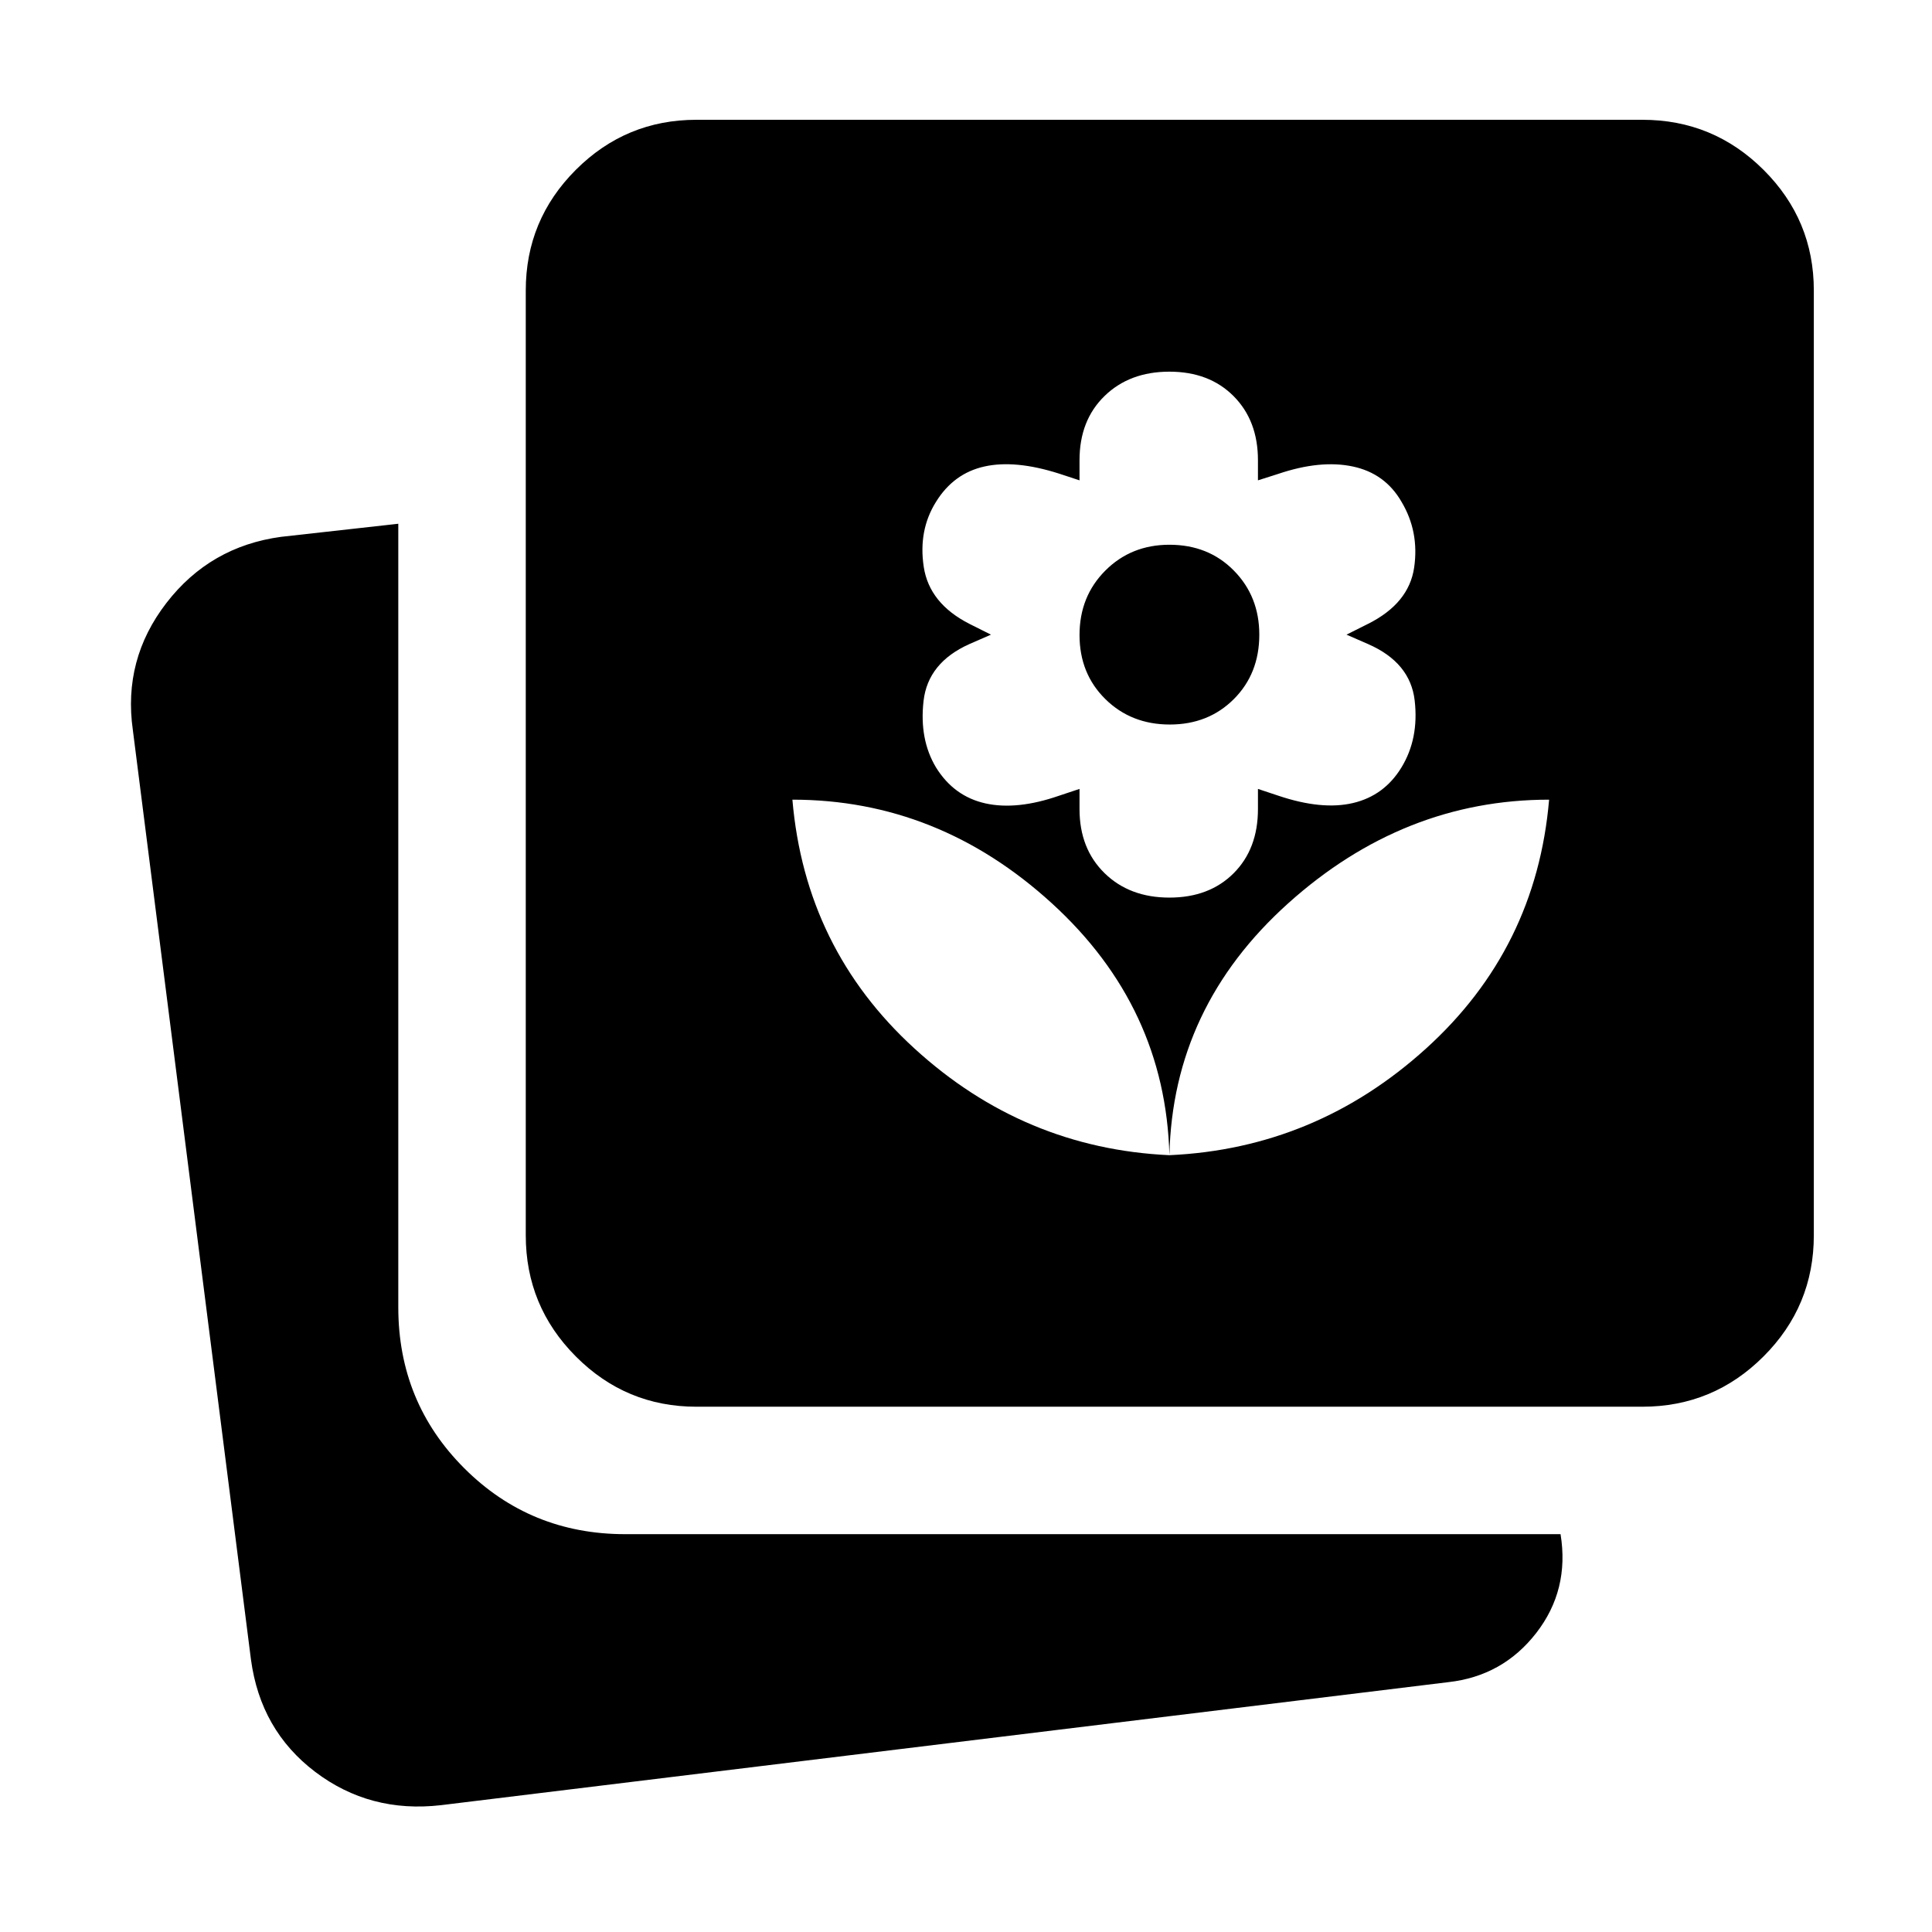<svg xmlns="http://www.w3.org/2000/svg" height="40" viewBox="0 -960 960 960" width="40"><path d="M581.07-385.99q72.71-3.33 127.52-53 54.82-49.66 61.15-123.66-72.33 0-129.67 51.52-57.33 51.52-59 125.14Zm0 0q-1.95-73.62-58.38-125.14-56.42-51.52-128.95-51.52 6.33 74 60.67 123.66 54.33 49.67 126.66 53Zm0-128q19.81 0 31.91-12.09 12.09-12.1 12.09-31.91v-10l10.05 3.34q21.73 7.33 37.22 3.66 15.49-3.66 24.03-17.66 8.75-14.34 6.58-33.25-2.17-18.92-23.21-28.09l-10.67-4.66 10.67-5.34q20.33-10.16 22.94-27.97 2.6-17.82-6.27-32.69-8.17-14.17-24.25-17.56-16.09-3.4-37.09 3.71l-10 3.18v-10q0-19.67-12.09-31.83-12.1-12.17-31.91-12.17-19.81 0-32.23 12.1-12.43 12.09-12.43 31.9v10l-10.11-3.33q-21.82-6.96-37.12-3.56-15.3 3.39-24.07 17.56-8.87 14.16-6.1 32.33 2.77 18.17 22.73 28.33l10.67 5.34-10.67 4.66q-20.67 9.24-22.83 28.31-2.17 19.07 6.2 33.03 8.92 14.37 24.55 17.85 15.63 3.48 36.7-3.85l10.05-3.34v10q0 19.67 12.43 31.84 12.42 12.16 32.23 12.16Zm.19-86q-19.19 0-32.02-12.64-12.83-12.65-12.83-31.83 0-19.19 12.83-32.03 12.83-12.83 31.83-12.83 19.38 0 32.02 12.83 12.65 12.84 12.65 31.84 0 19.37-12.65 32.02-12.64 12.64-31.83 12.64Zm-235.2 338.98q-35.07 0-59.94-24.99-24.87-24.98-24.87-60.2v-469.47q0-35.06 24.87-59.94 24.87-24.87 59.94-24.87h470.03q35.22 0 60.2 24.87 24.99 24.88 24.99 59.94v469.47q0 35.22-24.99 60.2-24.98 24.99-60.2 24.99H346.06ZM219.12-63.02q-35.32 4.06-62.52-16.56-27.19-20.63-31.91-55.88l-58.68-461.8q-4.99-35.05 16.68-63.13 21.67-28.08 56.99-32.86l58.23-6.5v389.33q0 47.2 32.77 79.97 32.78 32.77 79.97 32.77h464.78q4.52 27.72-12.1 49.13-16.63 21.4-43.72 24.41L219.12-63.02Z"/></svg>